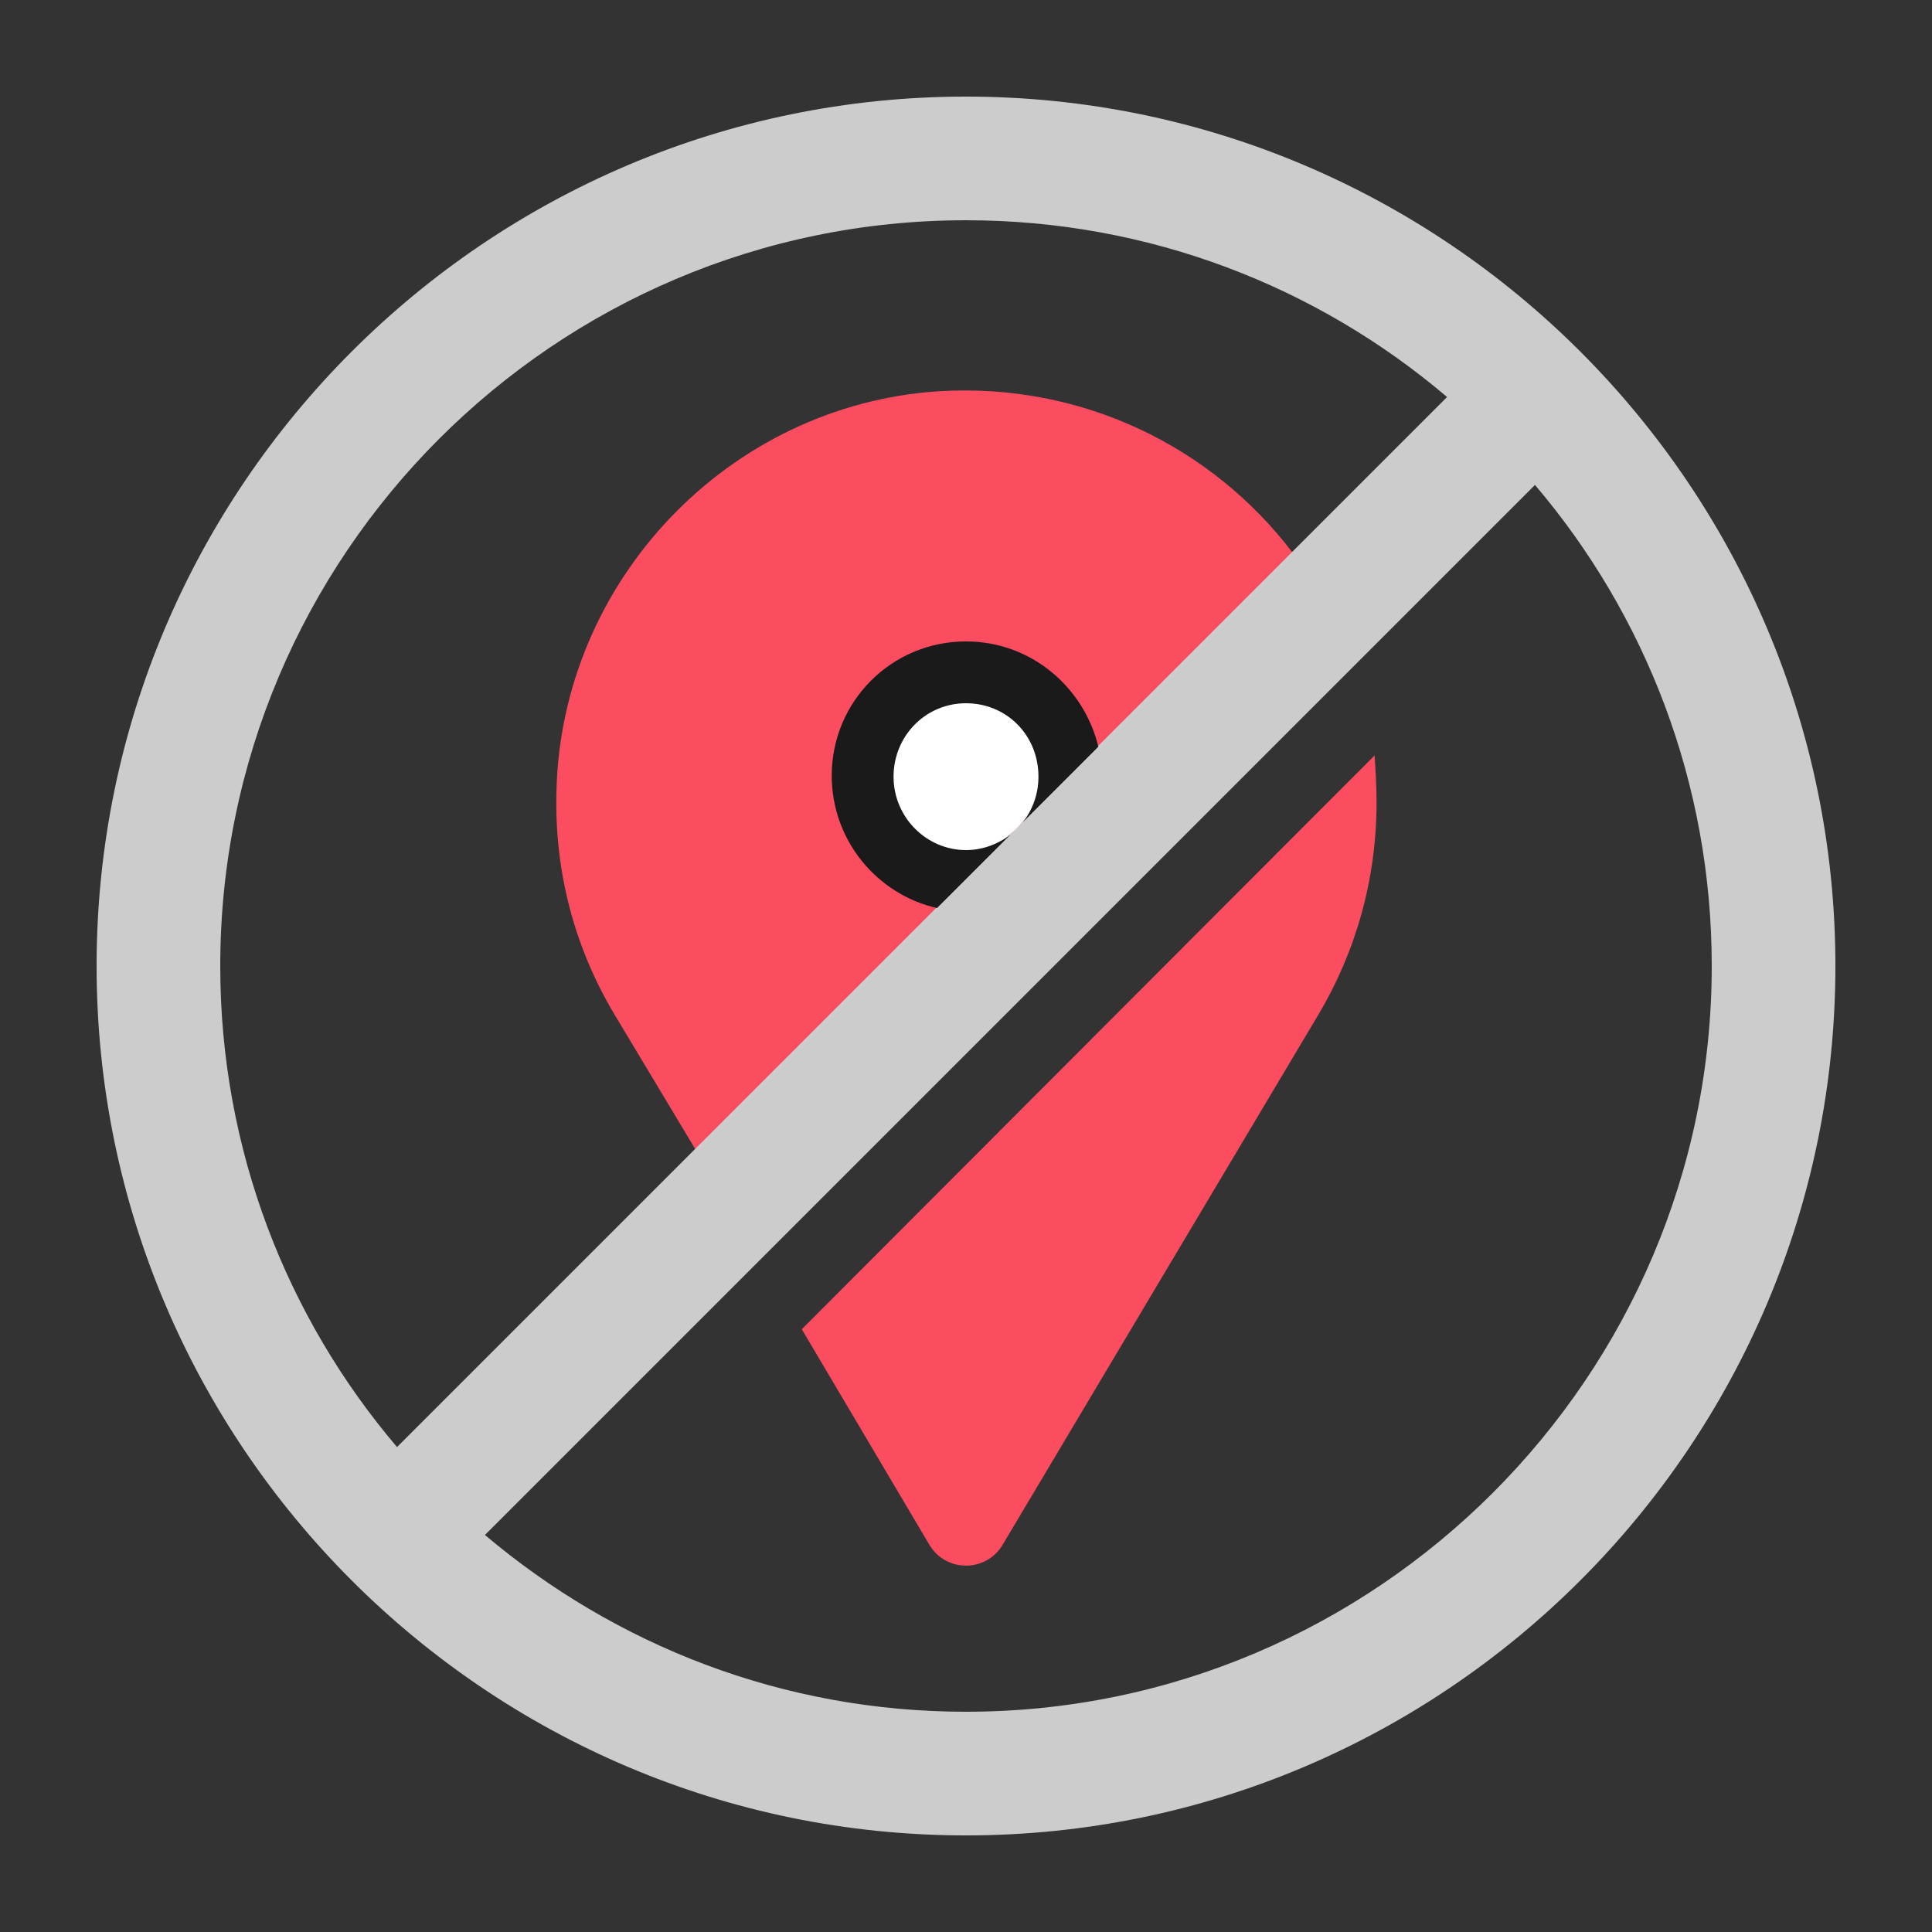 <?xml version="1.0" encoding="utf-8"?>
<!-- Generator: Adobe Illustrator 22.1.0, SVG Export Plug-In . SVG Version: 6.00 Build 0)  -->
<svg version="1.1" id="Camada_1" xmlns="http://www.w3.org/2000/svg" xmlns:xlink="http://www.w3.org/1999/xlink" x="0px" y="0px"
	 viewBox="0 0 200 200" style="enable-background:new 0 0 200 200;" xml:space="preserve">
<rect x="0" y="0" width="200" height="200" fill="#333333" stroke="none"/>
<style type="text/css">
	.st0{fill:#7F5100;}
	.st1{fill:#5B3800;}
	.st2{fill:#FFDB64;}
	.st3{fill:#FFFFFF;}
	.st4{fill:#1A1A1A;}
	.st5{fill:#00CCFF;}
	.st6{fill:#CCCCCC;}
	.st7{fill:#E5AA63;}
	.st8{fill:#333333;}
	.st9{fill:#666666;}
	.st10{fill:#F94E63;}
	.st11{fill:#8899A6;}
	.st12{fill:#F4900C;}
	.st13{fill:#009B34;}
	.st14{fill:#FFDB59;}
	.st15{fill:#F59000;}
	.st16{fill:#FB4C60;}
	.st17{fill:#096EDF;}
	.st18{fill:#292F33;}
	.st19{fill:#F3D29E;}
	.st20{fill:#805100;}
	.st21{fill:#66757F;}
	.st22{fill:#138F3E;}
	.st23{fill:#CCD6DD;}
	.st24{fill:#AAB8C2;}
	.st25{fill:#F3D2A2;}
	.st26{fill-rule:evenodd;clip-rule:evenodd;fill:#292F33;}
	.st27{fill:#404040;}
	.st28{fill:#F2F2F2;}
	.st29{fill:#1771DD;}
	.st30{fill:#009B3A;}
	.st31{fill:#55ACEE;}
	.st32{fill:#999999;}
	.st33{fill:#EF9645;}
	.st34{fill:#FFA766;}
	.st35{fill:#99AAB5;}
	.st36{fill:#E1E8ED;}
	.st37{fill:#FFCC4D;}
	.st38{fill:#FFCC3E;}
	.st39{fill:#00CAFF;}
	.st40{fill:#E9CC39;}
	.st41{fill:#D6B736;}
	.st42{fill:#3AAA35;}
	.st43{fill:#95C11F;}
	.st44{fill:#E30613;}
	.st45{fill:#BE1622;}
	.st46{fill:#E6332A;}
	.st47{fill:#009FE3;}
	.st48{fill:#2791D8;}
	.st49{fill:#3BBFF2;}
	.st50{opacity:0.8;enable-background:new    ;}
	.st51{fill:#BDD7B8;}
	.st52{fill:#8E562E;}
	.st53{fill:#3558A0;}
	.st54{fill:#FAD220;}
	.st55{fill:#FF5000;}
	.st56{fill:#FF000E;}
	.st57{fill:#880082;}
	.st58{fill:#FDCB58;}
</style>
<g>
	<g>
		<path class="st16" d="M133.8,57.2l-23,23l-4.9,4.9c-0.4,0.5-0.8,0.9-1.2,1.2l-32.7,32.7l-8.4-14c-4-6.7-6.2-14.5-6-22.9
			C58,60.2,75.4,41.9,97.2,40.5C112.1,39.6,125.5,46.3,133.8,57.2z"/>
		<path class="st16" d="M142.5,83.1c0,8-2.2,15.5-6,21.9l-32.7,54.9c-1.7,2.9-5.9,2.9-7.6,0L83,137.6l59.3-59.4
			C142.4,79.8,142.5,81.4,142.5,83.1z"/>
		<path class="st6" d="M100,10c-49.6,0-90,40.4-90,90s40.4,90,90,90s90-40.4,90-90S149.6,10,100,10z M22.8,100
			c0-42.5,34.6-77.2,77.2-77.2c19,0,36.4,6.9,49.8,18.3l-39.1,39.1l-4.9,4.9c-0.4,0.5-0.8,0.9-1.2,1.2l-63.5,63.5
			C29.7,136.4,22.8,119,22.8,100z M100,177.2c-19,0-36.3-6.9-49.8-18.3L158.9,50.2c11.4,13.4,18.3,30.8,18.3,49.8
			C177.2,142.5,142.5,177.2,100,177.2z"/>
	</g>
	<g>
		<path class="st3" d="M110.7,80.2l-4.9,4.9c-0.4,0.5-0.8,0.9-1.2,1.2L99.9,91c-5.9,0-10.7-4.8-10.7-10.7c0-5.9,4.8-10.7,10.7-10.7
			C105.9,69.6,110.7,74.3,110.7,80.2z"/>
	</g>
	<g>
		<path class="st4" d="M100,66.4c-7.7,0-13.9,6.2-13.9,13.9C86.1,87,90.8,92.6,97,94l7.6-7.6c-1.3,1-2.9,1.6-4.6,1.6
			c-4.1,0-7.5-3.4-7.5-7.6c0-4.2,3.3-7.6,7.5-7.6s7.5,3.3,7.5,7.6c0,1.8-0.6,3.4-1.6,4.7l4.9-4.9l2.9-2.9
			C112.2,71.1,106.7,66.4,100,66.4z"/>
	</g>
	<g>
		<path class="st3" d="M104.6,86.3c0.5-0.4,0.9-0.8,1.2-1.2L104.6,86.3z"/>
	</g>
</g>
</svg>
